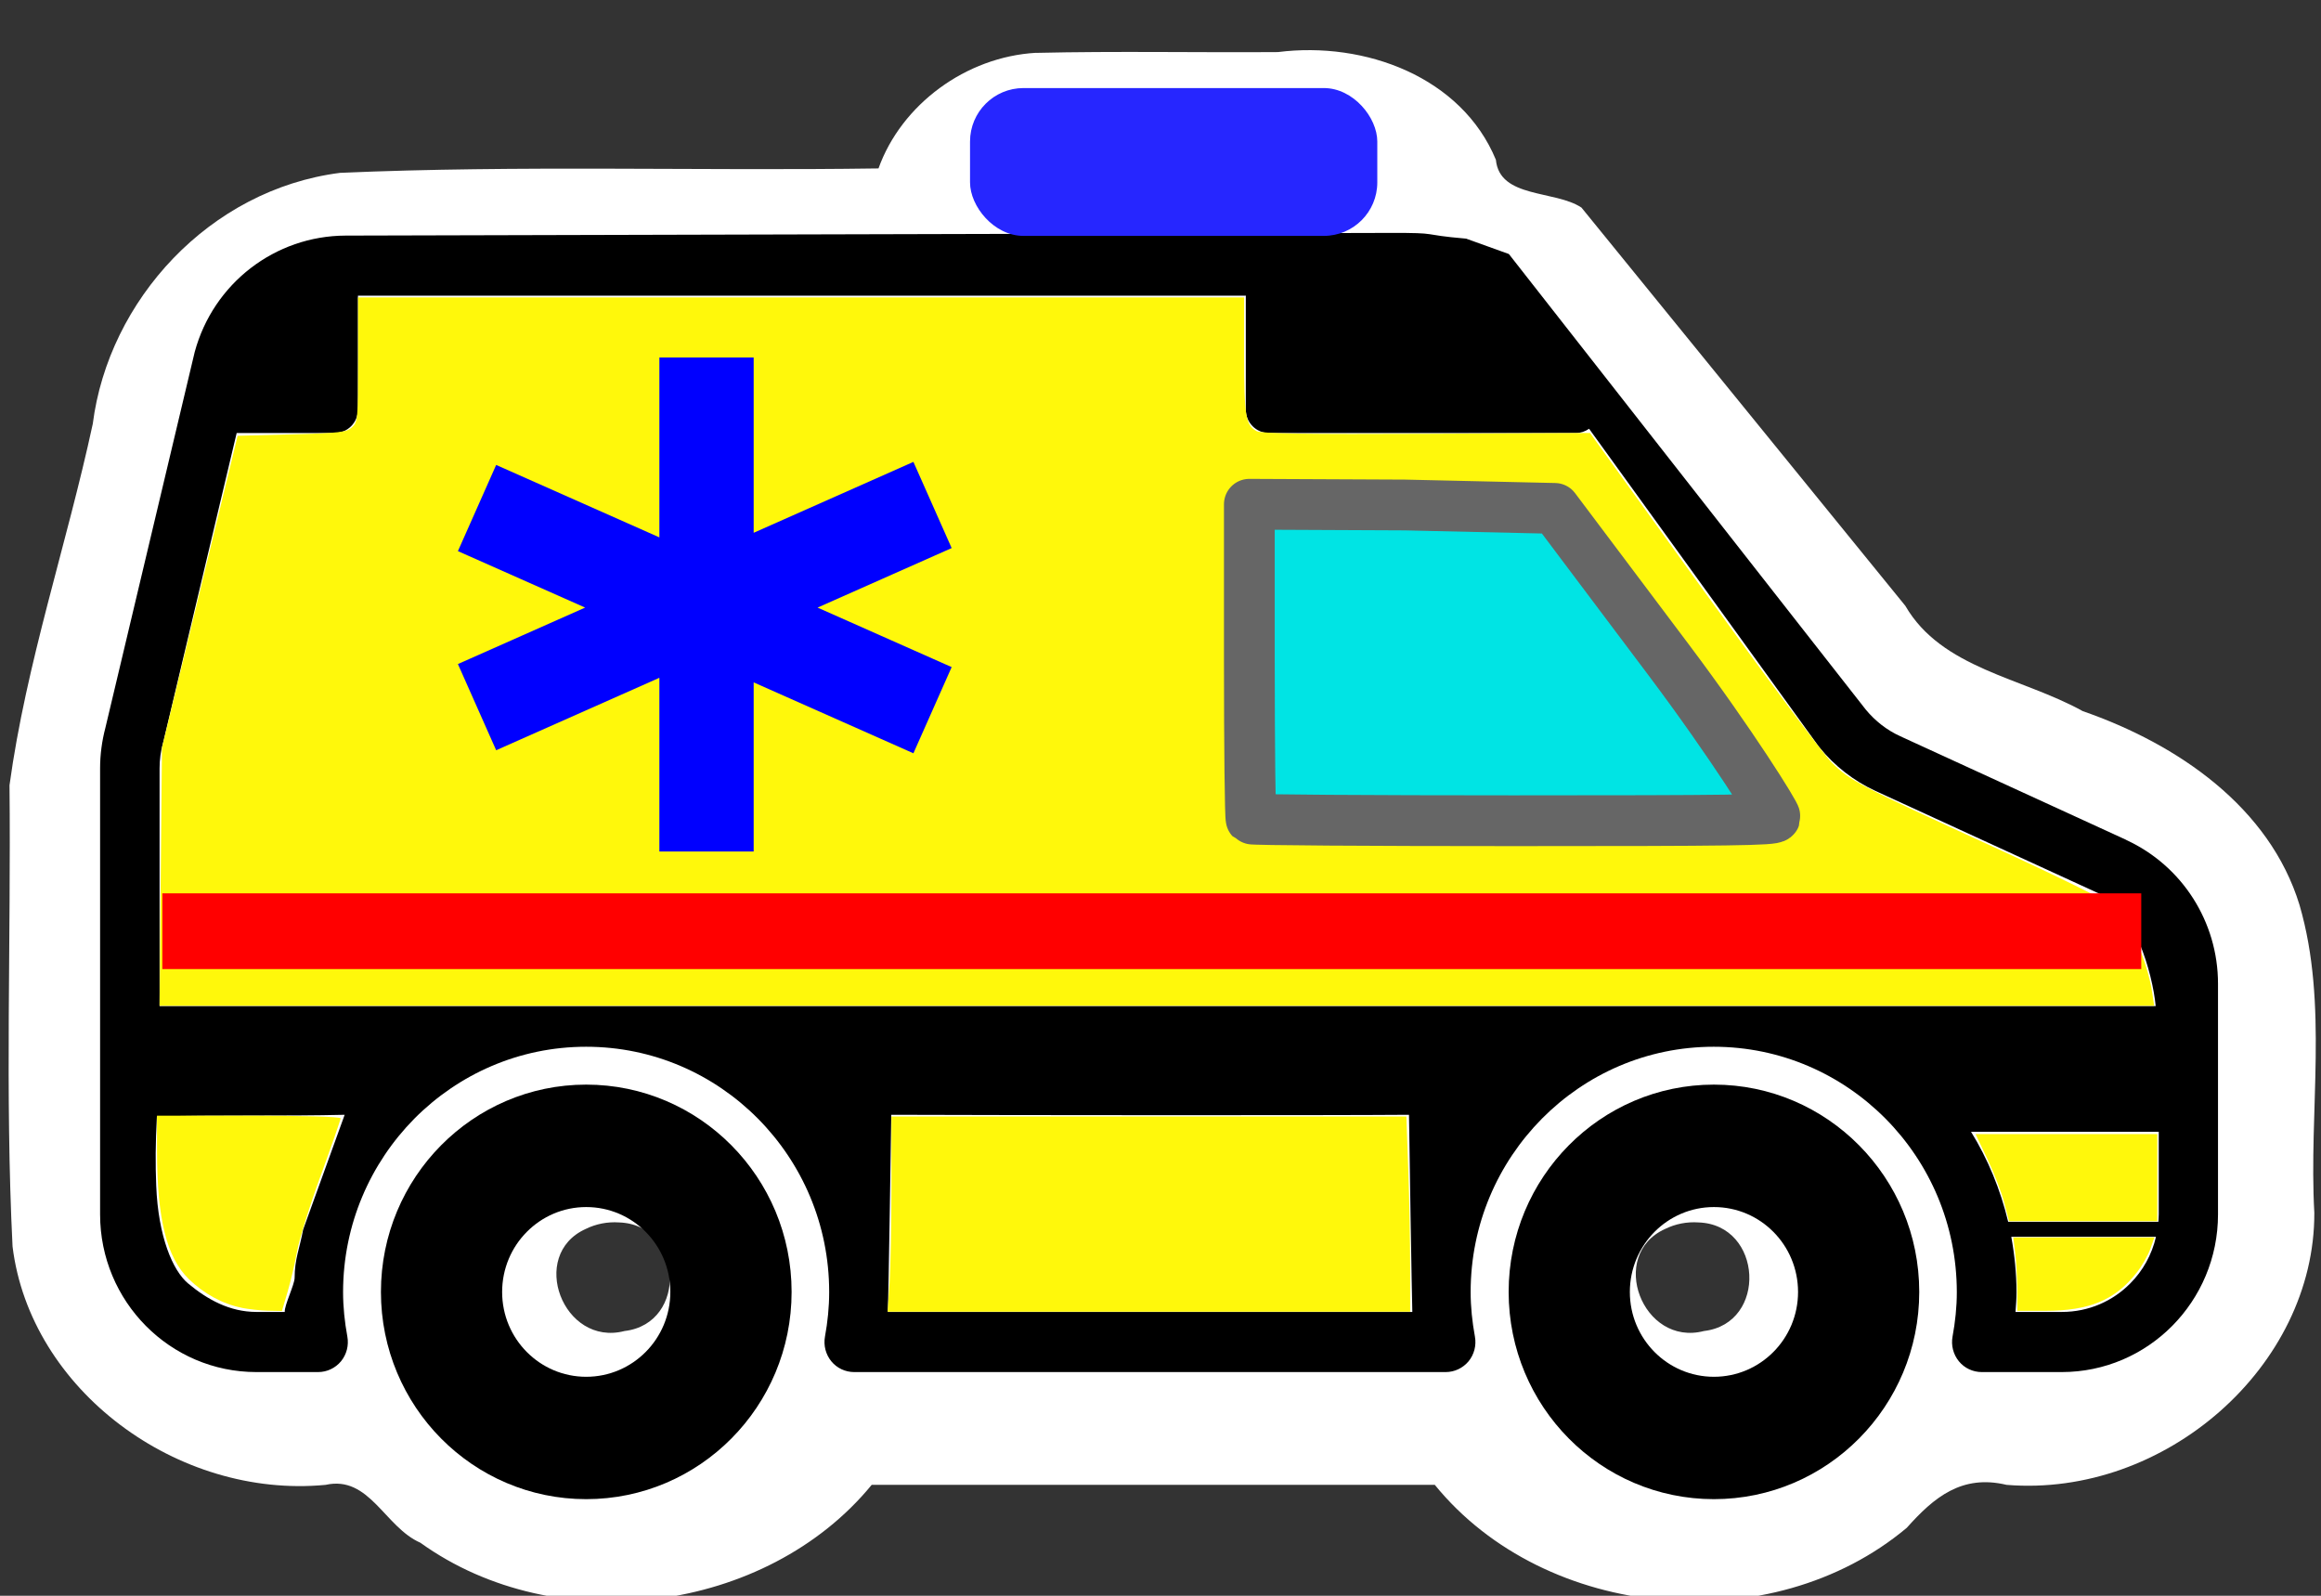 <?xml version="1.0" encoding="UTF-8" standalone="no"?>
<!-- Created with Inkscape (http://www.inkscape.org/) -->

<svg
   width="32"
   height="22"
   viewBox="0 0 32 22"
   version="1.1"
   id="SVGRoot"
   xmlns="http://www.w3.org/2000/svg"
   xmlns:svg="http://www.w3.org/2000/svg">
  <rect x="0" y="0" width="32" height="22" fill="#333333" stroke="none"/>
  <defs
     id="defs1429" />
  <g
     id="layer1">
    <path
       id="path239-8"
       style="fill:#ffffff;stroke-width:1.562;stroke-dasharray:none"
       class="st0"
       d="M 14.284,0.728 C 13.317,0.783 12.427,1.441 12.112,2.322 9.638,2.358 7.157,2.275 4.688,2.383 2.888,2.613 1.496,4.139 1.279,5.844 0.92,7.508 0.361,9.141 0.131,10.826 c 0.022,2.118 -0.063,4.244 0.042,6.358 0.243,1.978 2.272,3.482 4.316,3.287 0.605,-0.135 0.815,0.583 1.307,0.798 1.878,1.35 4.771,0.972 6.222,-0.798 2.588,0 5.176,0 7.764,0 1.527,1.877 4.644,2.156 6.508,0.591 0.376,-0.422 0.76,-0.738 1.375,-0.591 2.185,0.178 4.25,-1.635 4.243,-3.751 -0.079,-1.41 0.197,-2.868 -0.204,-4.243 C 31.292,11.13 30.031,10.261 28.715,9.804 27.882,9.341 26.771,9.219 26.269,8.352 24.781,6.522 23.292,4.692 21.804,2.862 21.438,2.618 20.676,2.738 20.624,2.203 20.153,1.062 18.82,0.566 17.619,0.718 c -1.111,0.008 -2.224,-0.015 -3.335,0.011 z M 8.535,16.853 c 0.886,0.029 0.957,1.393 0.076,1.497 -0.847,0.22 -1.331,-1.048 -0.536,-1.407 0.142,-0.07 0.301,-0.101 0.46,-0.09 z m 14.882,0 c 0.886,0.029 0.957,1.393 0.076,1.497 -0.847,0.22 -1.331,-1.048 -0.536,-1.407 0.142,-0.07 0.301,-0.101 0.46,-0.09 z" />
    <path
       class="st0"
       d="M 29.319,11.581 26.199,10.15 C 26.015,10.066 25.853,9.94 25.723,9.782 L 20.803,3.502 20.214,3.29 C 19.545,3.233 19.886,3.209 19.159,3.211 L 4.765,3.248 C 3.793,3.251 2.942,3.905 2.685,4.851 l -0.003,0.012 -1.229,5.171 v 0 c -0.048,0.182 -0.073,0.371 -0.073,0.559 v 6.149 c 0,1.2 0.964,2.174 2.155,2.174 h 0.851 c 0.122,0 0.238,-0.055 0.315,-0.148 0.078,-0.095 0.11,-0.22 0.088,-0.341 -0.037,-0.202 -0.059,-0.407 -0.059,-0.614 9.126e-4,-0.934 0.376,-1.776 0.983,-2.391 0.609,-0.613 1.444,-0.991 2.368,-0.991 0.925,0 1.761,0.378 2.369,0.991 0.608,0.614 0.982,1.457 0.982,2.391 0,0.207 -0.021,0.412 -0.058,0.614 -0.022,0.121 0.01,0.246 0.088,0.341 0.077,0.094 0.193,0.148 0.315,0.148 h 8.155 c 0.122,0 0.237,-0.055 0.315,-0.148 0.078,-0.095 0.11,-0.22 0.088,-0.341 -0.037,-0.202 -0.059,-0.407 -0.059,-0.614 0,-0.934 0.375,-1.776 0.983,-2.391 0.608,-0.613 1.443,-0.991 2.368,-0.991 0.924,0 1.76,0.378 2.369,0.991 0.608,0.614 0.982,1.457 0.983,2.391 0,0.207 -0.022,0.412 -0.059,0.614 -0.022,0.121 0.01,0.246 0.088,0.341 0.077,0.094 0.193,0.148 0.315,0.148 h 1.102 c 1.191,0 2.155,-0.974 2.155,-2.174 v -3.18 c 5.7e-5,-0.853 -0.494,-1.626 -1.264,-1.981 z M 3.926,18.087 H 3.535 c -0.369,0 -0.679,-0.173 -0.943,-0.394 -0.21,-0.176 -0.411,-0.645 -0.438,-1.345 -0.012,-0.3 -0.011,-0.579 0.009,-0.956 0.776,-0.022 1.775,-0.003 2.589,-0.023 l -0.573,1.584 c -0.045,0.248 -0.117,0.404 -0.117,0.663 0,0.094 -0.143,0.381 -0.136,0.471 z m 15.546,0 h -7.231 c 0.007,-0.092 0.047,-2.624 0.047,-2.718 1.649,0.006 6.037,0.009 7.138,0 5.7e-5,0.094 0.041,2.626 0.046,2.718 z M 2.2,13.428 v -2.835 c 0,-0.119 0.016,-0.239 0.048,-0.354 l 0.004,-0.013 1.011,-4.256 h 1.352 c 0.176,0 0.32,-0.144 0.32,-0.322 V 4.076 H 17.178 c 0,0.005 -0.002,0.011 -0.002,0.016 v 1.556 c 0,0.178 0.144,0.322 0.319,0.322 h 4.231 c 0.067,0 0.13,-0.022 0.183,-0.059 l 3.161,4.373 0.014,0.018 c 0.209,0.258 0.474,0.464 0.775,0.603 l 3.12,1.432 c 0.437,0.2 0.696,1.06 0.742,1.533 H 2.2 Z m 27.171,4.265 c -0.242,0.245 -0.574,0.394 -0.943,0.394 h -0.64 c 0.007,-0.092 0.014,-0.182 0.014,-0.275 -9.12e-4,-0.259 -0.027,-0.513 -0.072,-0.761 h 1.995 c -0.058,0.248 -0.181,0.468 -0.354,0.642 z m 0.392,-0.952 c 0,0.035 -0.004,0.068 -0.005,0.103 H 27.687 C 27.581,16.4 27.408,15.981 27.175,15.603 h 2.588 v 1.139 z"
       id="path239"
       style="fill:#000000;stroke-width:1.562" />
    <path
       class="st0"
       d="m 8.082,14.953 c -1.563,0 -2.83,1.28 -2.83,2.858 0,1.578 1.267,2.857 2.83,2.857 1.564,0 2.832,-1.279 2.832,-2.857 0,-1.578 -1.268,-2.858 -2.832,-2.858 z m 0,4.028 c -0.64,0 -1.159,-0.523 -1.159,-1.169 0,-0.648 0.52,-1.171 1.159,-1.171 0.641,0 1.16,0.523 1.16,1.171 0,0.646 -0.52,1.169 -1.16,1.169 z"
       id="path241"
       style="fill:#000000;stroke-width:1.562" />
    <path
       class="st0"
       d="m 23.63,14.953 c -1.563,0 -2.83,1.28 -2.83,2.858 0,1.578 1.267,2.857 2.83,2.857 1.563,0 2.831,-1.279 2.831,-2.857 -5.7e-5,-1.578 -1.268,-2.858 -2.831,-2.858 z m 0,4.028 c -0.64,0 -1.159,-0.523 -1.159,-1.169 0,-0.648 0.52,-1.171 1.159,-1.171 0.641,0 1.16,0.523 1.16,1.171 0,0.646 -0.52,1.169 -1.16,1.169 z"
       id="path243"
       style="fill:#000000;stroke-width:1.562" />
    <rect
       style="fill:#2626ff;fill-opacity:1;stroke:none;stroke-width:1;stroke-linejoin:round;stroke-dasharray:none;paint-order:fill markers stroke"
       id="rect7497"
       width="5.615"
       height="2.038"
       x="13.374"
       y="1.214"
       ry="0.737" />
    <path
       style="fill:#fff80b;fill-opacity:1;stroke:none;stroke-width:1;stroke-linejoin:round;stroke-dasharray:none;paint-order:fill markers stroke"
       d="m 27.633,16.582 c -0.036,-0.139 -0.14,-0.409 -0.231,-0.6 l -0.165,-0.347 h 1.253 1.253 v 0.6 0.6 h -1.022 -1.022 z"
       id="path10597" />
    <path
       style="fill:#fff80b;fill-opacity:1;stroke:none;stroke-width:1;stroke-linejoin:round;stroke-dasharray:none;paint-order:fill markers stroke"
       d="m 27.812,17.781 c -6.19e-4,-0.16 -0.013,-0.387 -0.028,-0.506 l -0.027,-0.215 h 0.973 0.973 l -0.056,0.158 c -0.031,0.087 -0.113,0.232 -0.184,0.322 -0.298,0.383 -0.655,0.532 -1.27,0.532 l -0.38,-4.9e-5 z"
       id="path10599" />
    <path
       style="fill:#fff80b;fill-opacity:1;stroke:none;stroke-width:1;stroke-linejoin:round;stroke-dasharray:none;paint-order:fill markers stroke"
       d="M 2.216,12.086 2.233,10.308 2.755,8.158 3.276,6.008 4.022,5.988 C 4.682,5.971 4.777,5.959 4.852,5.892 4.933,5.818 4.937,5.778 4.937,4.957 V 4.1 h 6.108 6.108 V 4.902 c 0,0.838 0.021,0.961 0.175,1.043 0.062,0.033 0.711,0.043 2.34,0.035 l 2.254,-0.011 1.564,2.17 c 0.86,1.193 1.655,2.26 1.766,2.371 0.256,0.254 0.353,0.305 2.229,1.165 0.869,0.398 1.597,0.757 1.661,0.817 0.222,0.21 0.466,0.757 0.531,1.193 l 0.027,0.181 H 15.949 2.2 Z"
       id="path17934" />
    <path
       style="fill:#fff80b;fill-opacity:1;stroke:none;stroke-width:1;stroke-linejoin:round;stroke-dasharray:none;paint-order:fill markers stroke"
       d="M 3.335,18.03 C 3.071,17.978 2.813,17.838 2.603,17.634 2.298,17.335 2.166,16.808 2.165,15.873 l -7.96e-4,-0.492 h 1.266 c 0.728,0 1.266,0.015 1.266,0.036 0,0.02 -0.124,0.377 -0.276,0.794 -0.152,0.416 -0.297,0.884 -0.324,1.039 -0.027,0.155 -0.085,0.403 -0.129,0.553 l -0.08,0.271 -0.189,-0.004 c -0.104,-0.002 -0.268,-0.02 -0.364,-0.039 z"
       id="path17936" />
    <path
       style="fill:#fff80b;fill-opacity:1;stroke:none;stroke-width:1;stroke-linejoin:round;stroke-dasharray:none;paint-order:fill markers stroke"
       d="m 12.264,17.692 c 0.014,-0.215 0.026,-0.821 0.026,-1.346 l 2.08e-4,-0.954 h 3.55 3.55 l 0.026,0.73 c 0.015,0.401 0.026,1.007 0.026,1.346 v 0.616 h -3.602 -3.602 z"
       id="path17938" />
    <path
       id="path2018-2-1"
       style="fill:#1d1dca;fill-opacity:1;stroke:#0000ff;stroke-width:1.3;stroke-linejoin:round;stroke-dasharray:none;paint-order:fill markers stroke"
       d="M 12.857,9.791 6.577,7.004 M 12.857,6.962 6.577,9.749 m 3.164,-4.82 v 6.81" />
    <path
       style="fill:#00e4e4;fill-opacity:1;stroke:#666666;stroke-width:0.7;stroke-linejoin:round;stroke-dasharray:none;paint-order:fill markers stroke"
       d="m 17.249,11.289 c -0.013,-0.014 -0.024,-0.995 -0.024,-2.181 v -2.156 l 2.143,0.01 2.068,0.047 1.566,2.083 c 0.877,1.167 1.483,2.143 1.472,2.172 -0.016,0.043 -0.618,0.051 -3.61,0.051 -1.975,0 -3.602,-0.011 -3.615,-0.025 z"
       id="path1050" />
    <rect
       style="fill:#ff0000;fill-opacity:1;stroke:none;stroke-width:1;stroke-linejoin:round;stroke-dasharray:none;stroke-opacity:1;paint-order:fill markers stroke"
       id="rect18720"
       width="27.284"
       height="1.044"
       x="2.238"
       y="12.316"
       ry="0" />
  </g>
</svg>

